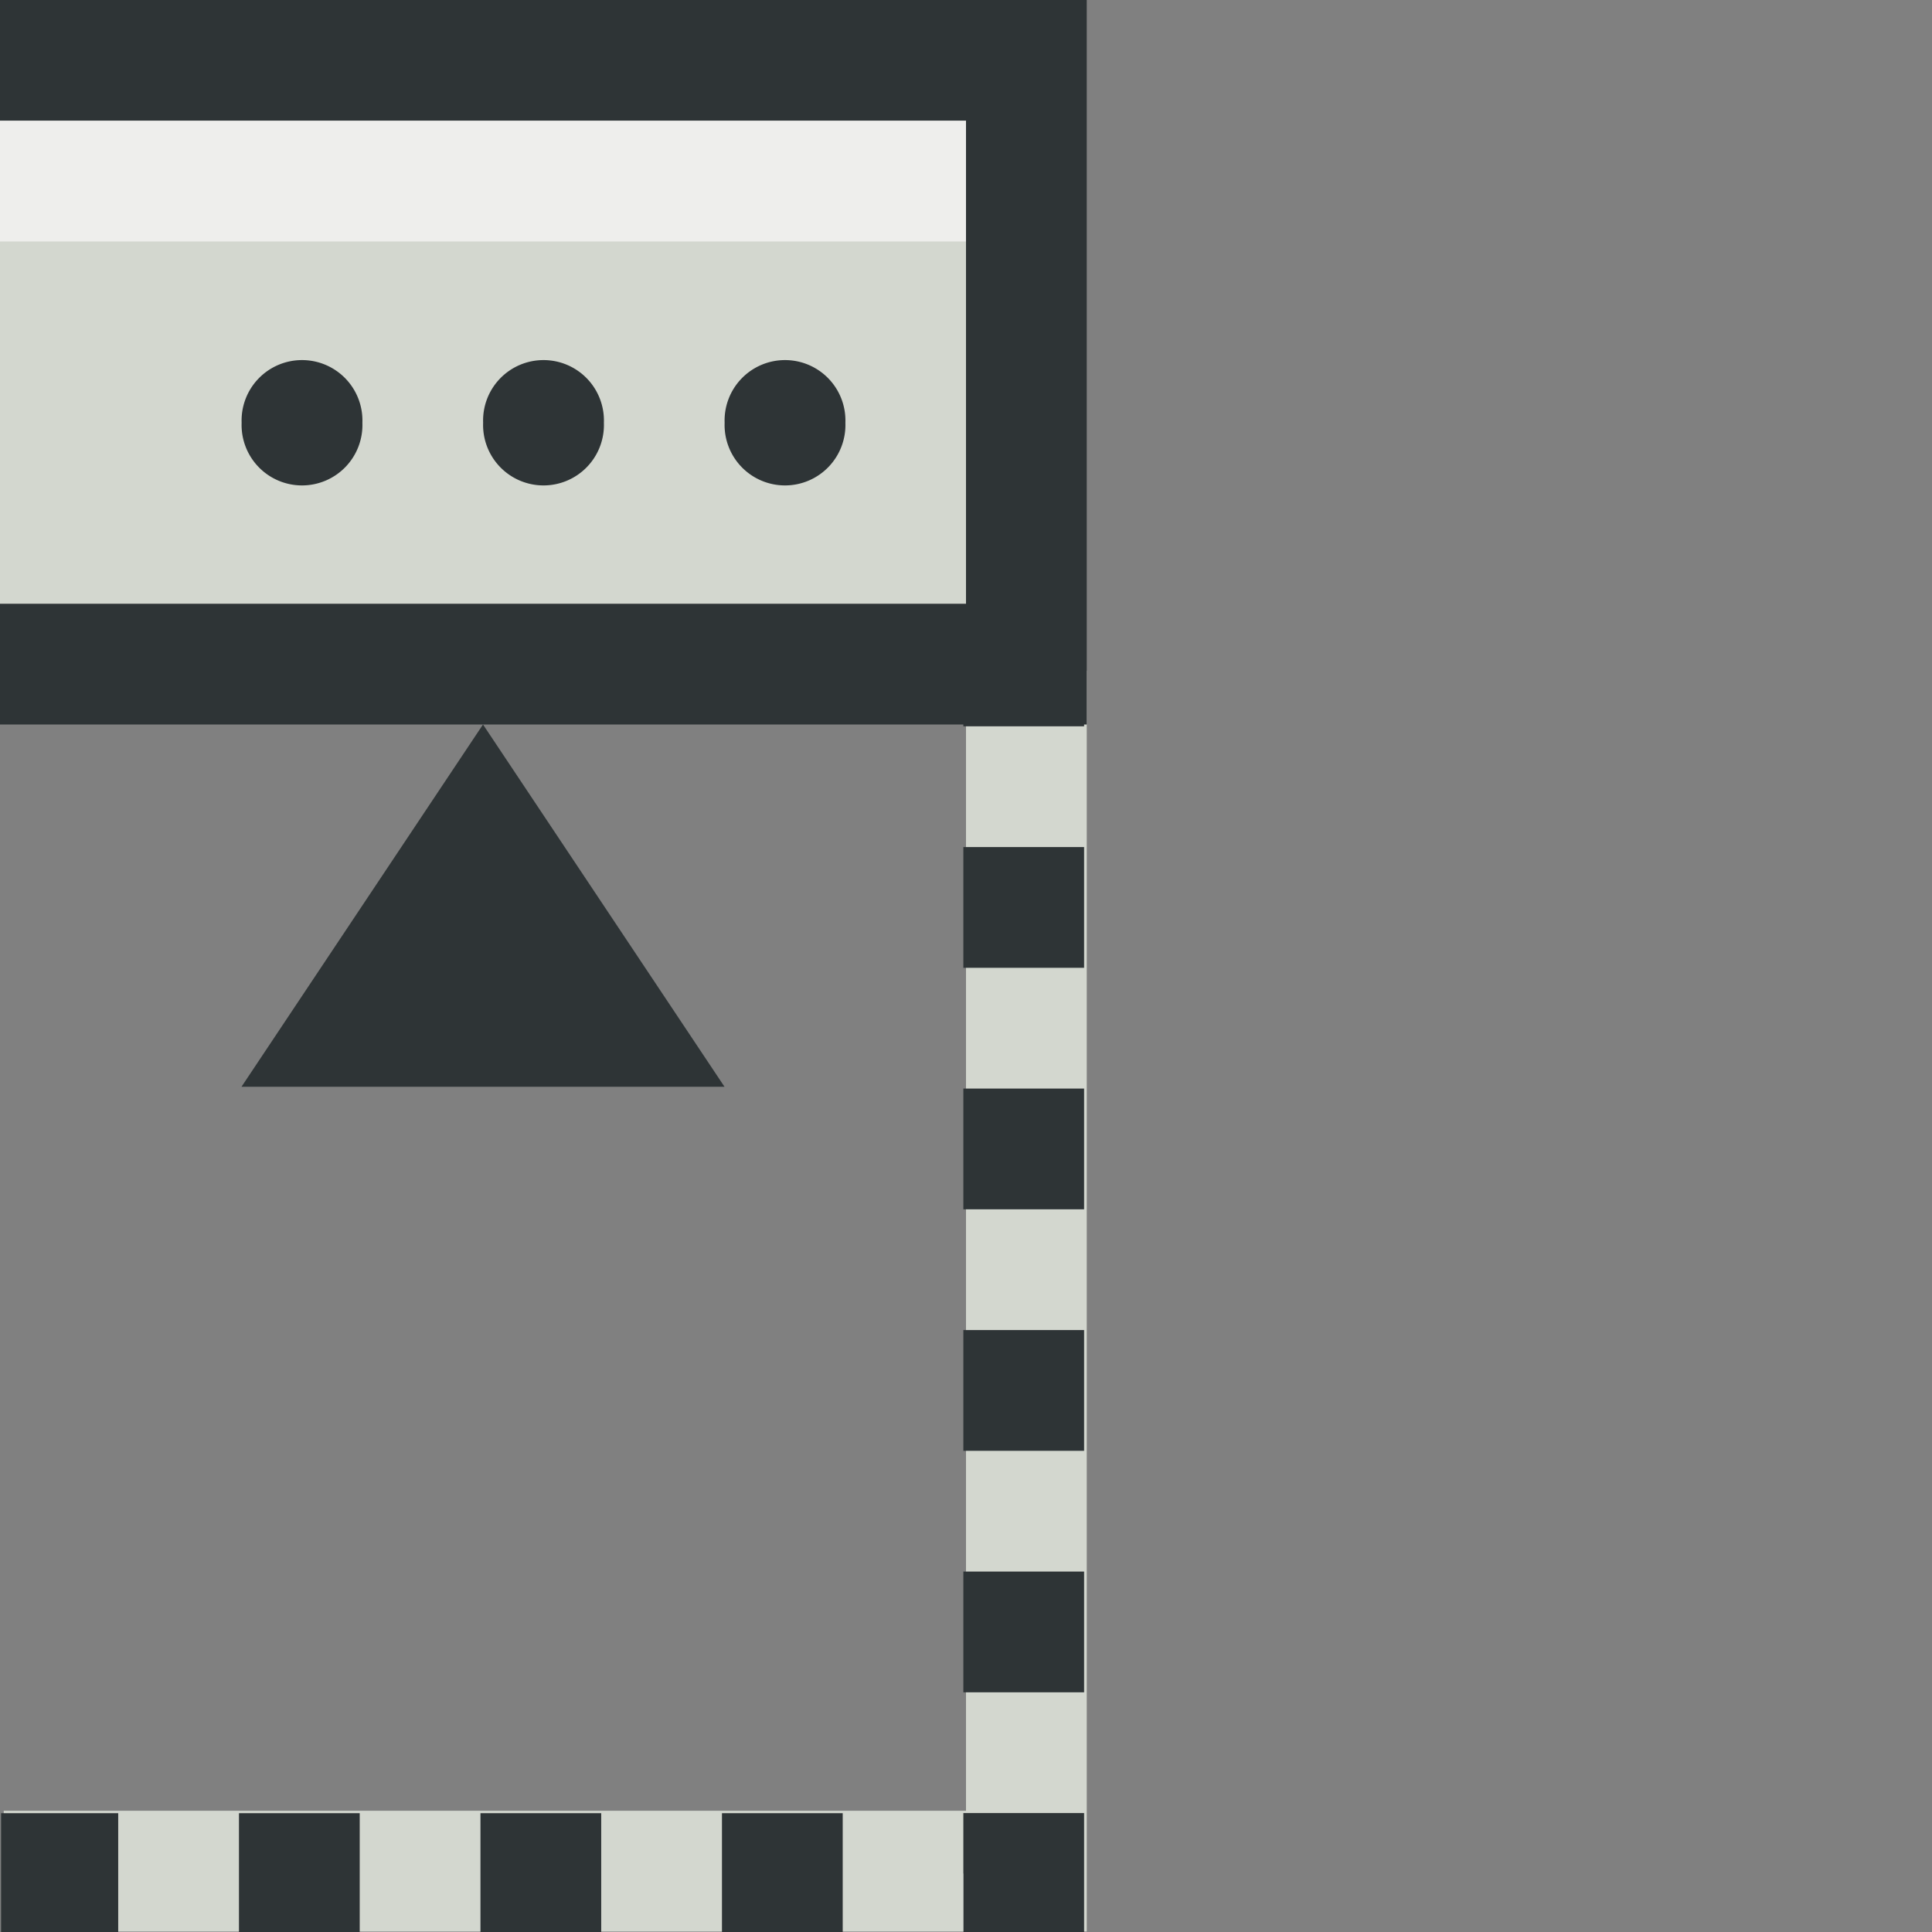 <?xml version="1.0" encoding="UTF-8" standalone="no"?>
<!-- Created with Inkscape (http://www.inkscape.org/) -->
<svg
   xmlns:dc="http://purl.org/dc/elements/1.1/"
   xmlns:cc="http://web.resource.org/cc/"
   xmlns:rdf="http://www.w3.org/1999/02/22-rdf-syntax-ns#"
   xmlns:svg="http://www.w3.org/2000/svg"
   xmlns="http://www.w3.org/2000/svg"
   xmlns:sodipodi="http://sodipodi.sourceforge.net/DTD/sodipodi-0.dtd"
   xmlns:inkscape="http://www.inkscape.org/namespaces/inkscape"
   width="16px"
   height="16px"
   id="svg1872"
   sodipodi:version="0.32"
   inkscape:version="0.44.1"
   sodipodi:docbase="e:\dev_clean\src\houdini\support\icons\nodeflags"
   sodipodi:docname="vop_terminals_collapsed.svg">
  <rect width="100%" height="100%" fill="#808080" stroke="none"/>
  <defs
     id="defs1874" />
  <sodipodi:namedview
     id="base"
     pagecolor="#ffffff"
     bordercolor="#666666"
     borderopacity="1.0"
     inkscape:pageopacity="0.0"
     inkscape:pageshadow="2"
     inkscape:zoom="33.296703"
     inkscape:cx="8"
     inkscape:cy="8"
     inkscape:current-layer="layer1"
     showgrid="true"
     inkscape:grid-bbox="true"
     inkscape:document-units="px"
     inkscape:window-width="1139"
     inkscape:window-height="929"
     inkscape:window-x="146"
     inkscape:window-y="81" />
  <g
     id="layer1"
     inkscape:label="Layer 1"
     inkscape:groupmode="layer">
    <path
       style="fill:none;fill-opacity:0.75;fill-rule:evenodd;stroke:#d3d7cf;stroke-width:1;stroke-linecap:butt;stroke-linejoin:miter;stroke-miterlimit:4;stroke-dasharray:none;stroke-dashoffset:0.5;stroke-opacity:1"
       d="M 8.5,5.555 L 8.5,15.496 L 0.031,15.496"
       id="path2925"
       sodipodi:nodetypes="ccc" />
    <rect
       style="opacity:1;color:black;fill:#d3d7cf;fill-opacity:1;fill-rule:evenodd;stroke:#2e3436;stroke-width:1;stroke-linecap:butt;stroke-linejoin:miter;marker:none;marker-start:none;marker-mid:none;marker-end:none;stroke-miterlimit:4;stroke-dasharray:none;stroke-dashoffset:0;stroke-opacity:1;visibility:visible;display:inline;overflow:visible"
       id="rect1880"
       width="9"
       height="5"
       x="-0.5"
       y="0.5" />
    <rect
       style="opacity:1;color:black;fill:#eeeeec;fill-opacity:1;fill-rule:evenodd;stroke:none;stroke-width:1;stroke-linecap:butt;stroke-linejoin:miter;marker:none;marker-start:none;marker-mid:none;marker-end:none;stroke-miterlimit:4;stroke-dasharray:none;stroke-dashoffset:0;stroke-opacity:1;visibility:visible;display:inline;overflow:visible"
       id="rect2776"
       width="8"
       height="1"
       x="0"
       y="1" />
    <path
       sodipodi:type="arc"
       style="opacity:1;color:black;fill:#2e3436;fill-opacity:1;fill-rule:evenodd;stroke:none;stroke-width:1;stroke-linecap:butt;stroke-linejoin:miter;marker:none;marker-start:none;marker-mid:none;marker-end:none;stroke-miterlimit:4;stroke-dasharray:none;stroke-dashoffset:0;stroke-opacity:1;visibility:visible;display:inline;overflow:visible"
       id="path2816"
       sodipodi:cx="2.1023102"
       sodipodi:cy="3.0257425"
       sodipodi:rx="0.72079211"
       sodipodi:ry="0.72079211"
       d="M 2.823 3.026 A 0.721 0.721 0 1 1  1.382,3.026 A 0.721 0.721 0 1 1  2.823 3.026 z"
       transform="matrix(0.694,0,0,0.694,1.042,1.401)" />
    <path
       sodipodi:type="arc"
       style="opacity:1;color:black;fill:#2e3436;fill-opacity:1;fill-rule:evenodd;stroke:none;stroke-width:1;stroke-linecap:butt;stroke-linejoin:miter;marker:none;marker-start:none;marker-mid:none;marker-end:none;stroke-miterlimit:4;stroke-dasharray:none;stroke-dashoffset:0;stroke-opacity:1;visibility:visible;display:inline;overflow:visible"
       id="path2822"
       sodipodi:cx="2.1023102"
       sodipodi:cy="3.0257425"
       sodipodi:rx="0.72079211"
       sodipodi:ry="0.72079211"
       d="M 2.823 3.026 A 0.721 0.721 0 1 1  1.382,3.026 A 0.721 0.721 0 1 1  2.823 3.026 z"
       transform="matrix(0.694,0,0,0.694,3.042,1.401)" />
    <path
       sodipodi:type="arc"
       style="opacity:1;color:black;fill:#2e3436;fill-opacity:1;fill-rule:evenodd;stroke:none;stroke-width:1;stroke-linecap:butt;stroke-linejoin:miter;marker:none;marker-start:none;marker-mid:none;marker-end:none;stroke-miterlimit:4;stroke-dasharray:none;stroke-dashoffset:0;stroke-opacity:1;visibility:visible;display:inline;overflow:visible"
       id="path2824"
       sodipodi:cx="2.1023102"
       sodipodi:cy="3.0257425"
       sodipodi:rx="0.72079211"
       sodipodi:ry="0.72079211"
       d="M 2.823 3.026 A 0.721 0.721 0 1 1  1.382,3.026 A 0.721 0.721 0 1 1  2.823 3.026 z"
       transform="matrix(0.694,0,0,0.694,5.042,1.401)" />
    <path
       style="fill:none;fill-opacity:0.75;fill-rule:evenodd;stroke:#2e3436;stroke-width:1;stroke-linecap:butt;stroke-linejoin:miter;stroke-miterlimit:4;stroke-dasharray:1, 1;stroke-dashoffset:0.5;stroke-opacity:1"
       d="M 8.478,5.515 L 8.478,15.516 L 0.009,15.516"
       id="path2038"
       sodipodi:nodetypes="ccc" />
    <path
       style="fill:#2e3436;fill-opacity:1;fill-rule:evenodd;stroke:none;stroke-width:1px;stroke-linecap:butt;stroke-linejoin:miter;stroke-opacity:1"
       d="M 4,6 L 2,9 L 6,9 L 4,6 z "
       id="path2927" />
  </g>
</svg>
